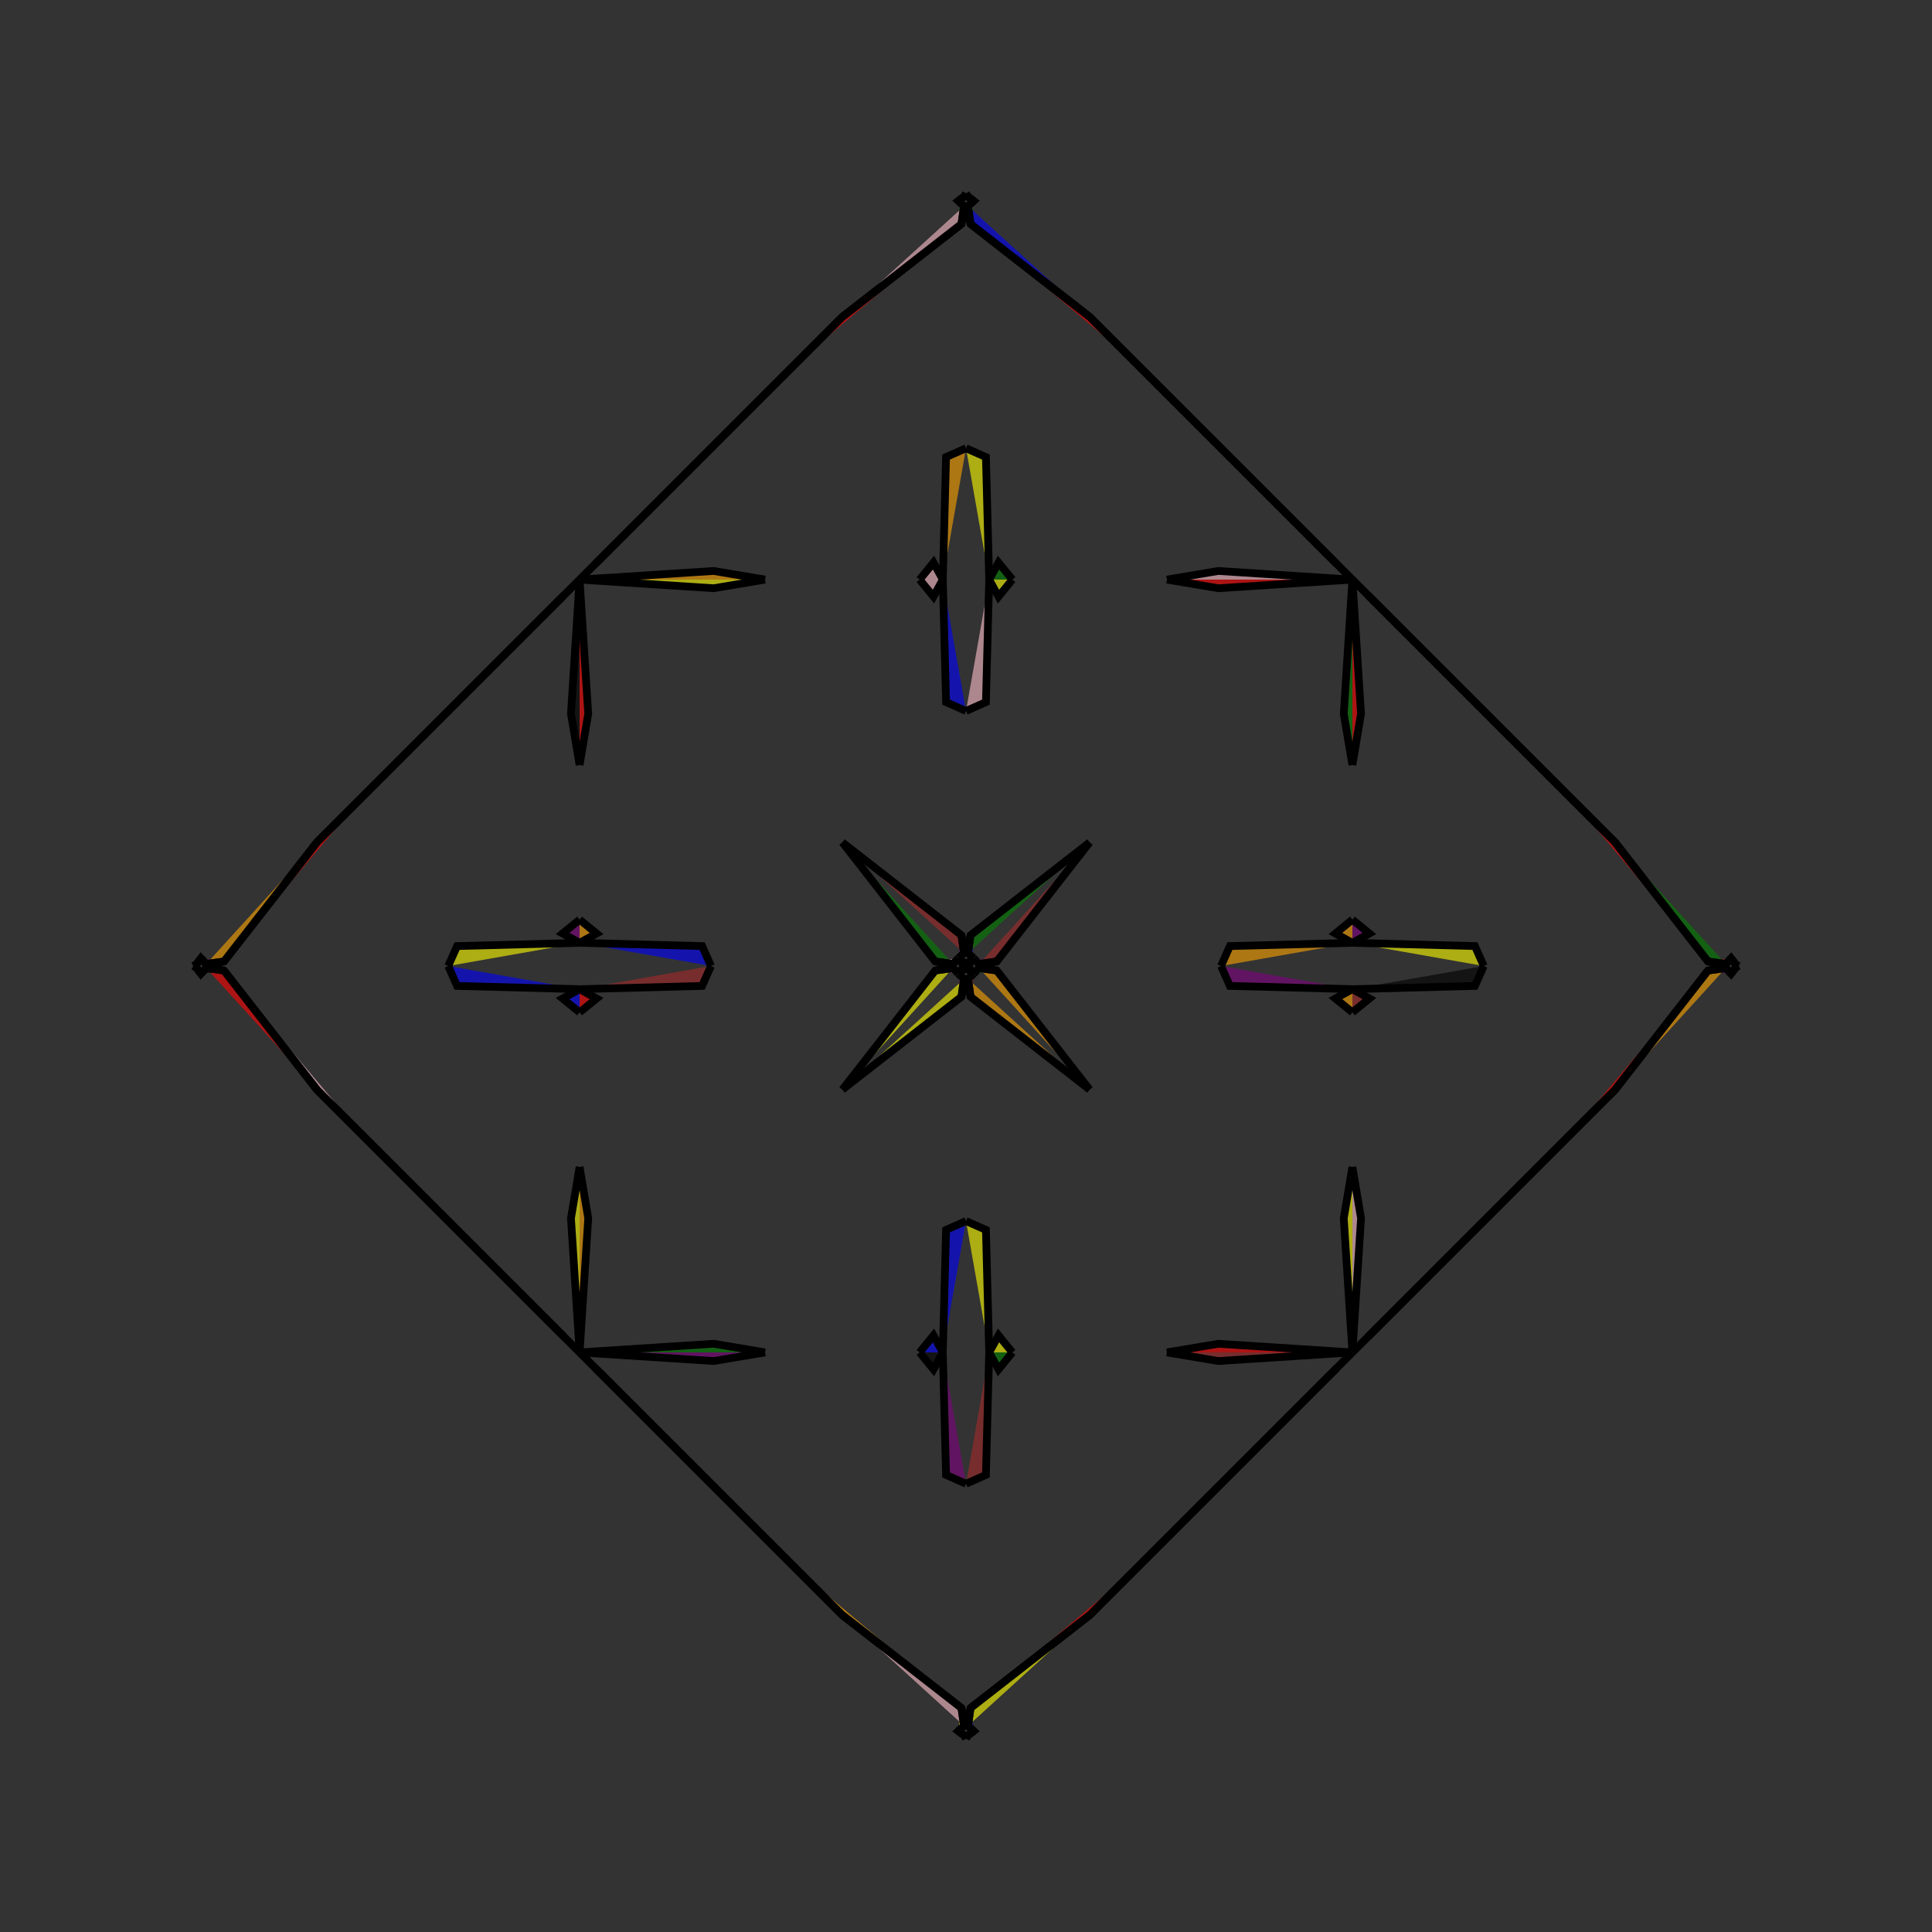 <?xml version="1.0" encoding="UTF-8"?>
<svg xmlns="http://www.w3.org/2000/svg" xmlns:xlink="http://www.w3.org/1999/xlink"
     width="250" height="250" viewBox="-125.0 -125.0 250 250">
<rect x="-125.0" y="-125.0" width="250" height="250" fill="#333333" stroke="none"/>
<defs>
</defs>
<path d="M33.0,-0.0 L34.146,-2.578 L50.0,-3.0" fill="orange" fill-opacity="0.6" stroke="black" stroke-width="1" />
<path d="M33.0,-0.0 L34.146,2.578 L50.0,3.0" fill="purple" fill-opacity="0.6" stroke="black" stroke-width="1" />
<path d="M50.0,-3.0 L47.801,-4.207 L50.0,-6.0" fill="orange" fill-opacity="0.6" stroke="black" stroke-width="1" />
<path d="M50.0,3.0 L47.801,4.207 L50.0,6.0" fill="orange" fill-opacity="0.6" stroke="black" stroke-width="1" />
<path d="M50.0,-26.0 L48.883,-32.644 L50.0,-50.0" fill="green" fill-opacity="0.6" stroke="black" stroke-width="1" />
<path d="M50.0,26.0 L48.883,32.644 L50.0,50.0" fill="yellow" fill-opacity="0.6" stroke="black" stroke-width="1" />
<path d="M50.0,50.0 L48.0,52.0 L40.0,60.0" fill="pink" fill-opacity="0.6" stroke="black" stroke-width="1" />
<path d="M50.0,-50.0 L48.0,-52.0 L40.0,-60.0" fill="pink" fill-opacity="0.6" stroke="black" stroke-width="1" />
<path d="M48.0,52.0 L40.0,60.0 L29.0,71.0" fill="blue" fill-opacity="0.6" stroke="black" stroke-width="1" />
<path d="M48.0,-52.0 L40.0,-60.0 L29.0,-71.0" fill="red" fill-opacity="0.6" stroke="black" stroke-width="1" />
<path d="M40.0,60.0 L29.0,71.0 L22.0,78.0" fill="blue" fill-opacity="0.6" stroke="black" stroke-width="1" />
<path d="M40.0,-60.0 L29.0,-71.0 L22.0,-78.0" fill="purple" fill-opacity="0.6" stroke="black" stroke-width="1" />
<path d="M29.0,71.0 L22.0,78.0 L16.0,84.0" fill="red" fill-opacity="0.6" stroke="black" stroke-width="1" />
<path d="M29.0,-71.0 L22.0,-78.0 L16.0,-84.0" fill="orange" fill-opacity="0.6" stroke="black" stroke-width="1" />
<path d="M22.0,78.0 L16.0,84.0 L0.586,96.019" fill="red" fill-opacity="0.6" stroke="black" stroke-width="1" />
<path d="M22.0,-78.0 L16.0,-84.0 L0.586,-96.019" fill="red" fill-opacity="0.6" stroke="black" stroke-width="1" />
<path d="M16.0,-16.0 L3.981,-0.586 L1.679,-0.257" fill="brown" fill-opacity="0.6" stroke="black" stroke-width="1" />
<path d="M16.0,16.0 L3.981,0.586 L1.679,0.257" fill="orange" fill-opacity="0.6" stroke="black" stroke-width="1" />
<path d="M3.981,-0.586 L1.679,-0.257 L1.0,-1.0" fill="purple" fill-opacity="0.6" stroke="black" stroke-width="1" />
<path d="M3.981,0.586 L1.679,0.257 L1.0,1.0" fill="green" fill-opacity="0.6" stroke="black" stroke-width="1" />
<path d="M0.257,98.321 L1.0,99.0 L0.211,99.59" fill="green" fill-opacity="0.6" stroke="black" stroke-width="1" />
<path d="M0.257,-98.321 L1.0,-99.0 L0.211,-99.59" fill="red" fill-opacity="0.6" stroke="black" stroke-width="1" />
<path d="M1.0,-1.0 L0.41,-0.211 L0.0,-0.0" fill="brown" fill-opacity="0.6" stroke="black" stroke-width="1" />
<path d="M1.0,1.0 L0.41,0.211 L0.0,-0.0" fill="orange" fill-opacity="0.6" stroke="black" stroke-width="1" />
<path d="M-33.0,-0.0 L-34.146,-2.578 L-50.0,-3.0" fill="blue" fill-opacity="0.6" stroke="black" stroke-width="1" />
<path d="M-33.0,-0.0 L-34.146,2.578 L-50.0,3.0" fill="brown" fill-opacity="0.6" stroke="black" stroke-width="1" />
<path d="M-50.0,-3.0 L-47.801,-4.207 L-50.0,-6.0" fill="orange" fill-opacity="0.6" stroke="black" stroke-width="1" />
<path d="M-50.0,3.0 L-47.801,4.207 L-50.0,6.0" fill="red" fill-opacity="0.6" stroke="black" stroke-width="1" />
<path d="M-50.0,-26.0 L-48.883,-32.644 L-50.0,-50.0" fill="red" fill-opacity="0.6" stroke="black" stroke-width="1" />
<path d="M-50.0,26.0 L-48.883,32.644 L-50.0,50.0" fill="orange" fill-opacity="0.6" stroke="black" stroke-width="1" />
<path d="M-50.0,50.0 L-48.0,52.0 L-40.0,60.0" fill="red" fill-opacity="0.6" stroke="black" stroke-width="1" />
<path d="M-50.0,-50.0 L-48.0,-52.0 L-40.0,-60.0" fill="green" fill-opacity="0.6" stroke="black" stroke-width="1" />
<path d="M-48.0,52.0 L-40.0,60.0 L-29.0,71.0" fill="blue" fill-opacity="0.6" stroke="black" stroke-width="1" />
<path d="M-48.0,-52.0 L-40.0,-60.0 L-29.0,-71.0" fill="brown" fill-opacity="0.6" stroke="black" stroke-width="1" />
<path d="M-40.0,60.0 L-29.0,71.0 L-22.0,78.0" fill="green" fill-opacity="0.6" stroke="black" stroke-width="1" />
<path d="M-40.0,-60.0 L-29.0,-71.0 L-22.0,-78.0" fill="orange" fill-opacity="0.6" stroke="black" stroke-width="1" />
<path d="M-29.0,71.0 L-22.0,78.0 L-16.0,84.0" fill="pink" fill-opacity="0.6" stroke="black" stroke-width="1" />
<path d="M-29.0,-71.0 L-22.0,-78.0 L-16.0,-84.0" fill="yellow" fill-opacity="0.6" stroke="black" stroke-width="1" />
<path d="M-22.0,78.0 L-16.0,84.0 L-0.586,96.019" fill="orange" fill-opacity="0.6" stroke="black" stroke-width="1" />
<path d="M-22.0,-78.0 L-16.0,-84.0 L-0.586,-96.019" fill="red" fill-opacity="0.6" stroke="black" stroke-width="1" />
<path d="M-16.0,-16.0 L-3.981,-0.586 L-1.679,-0.257" fill="green" fill-opacity="0.6" stroke="black" stroke-width="1" />
<path d="M-16.0,16.0 L-3.981,0.586 L-1.679,0.257" fill="yellow" fill-opacity="0.6" stroke="black" stroke-width="1" />
<path d="M-3.981,-0.586 L-1.679,-0.257 L-1.0,-1.0" fill="pink" fill-opacity="0.6" stroke="black" stroke-width="1" />
<path d="M-3.981,0.586 L-1.679,0.257 L-1.0,1.0" fill="brown" fill-opacity="0.6" stroke="black" stroke-width="1" />
<path d="M-0.257,98.321 L-1.0,99.0 L-0.211,99.59" fill="blue" fill-opacity="0.6" stroke="black" stroke-width="1" />
<path d="M-0.257,-98.321 L-1.0,-99.0 L-0.211,-99.59" fill="red" fill-opacity="0.6" stroke="black" stroke-width="1" />
<path d="M-1.0,-1.0 L-0.41,-0.211 L0.0,-0.0" fill="purple" fill-opacity="0.6" stroke="black" stroke-width="1" />
<path d="M-1.0,1.0 L-0.41,0.211 L0.0,-0.0" fill="orange" fill-opacity="0.6" stroke="black" stroke-width="1" />
<path d="M67.0,-0.0 L65.854,2.578 L50.0,3.0" fill="black" fill-opacity="0.6" stroke="black" stroke-width="1" />
<path d="M67.0,-0.0 L65.854,-2.578 L50.0,-3.0" fill="yellow" fill-opacity="0.6" stroke="black" stroke-width="1" />
<path d="M50.0,3.0 L52.199,4.207 L50.0,6.0" fill="brown" fill-opacity="0.6" stroke="black" stroke-width="1" />
<path d="M50.0,-3.0 L52.199,-4.207 L50.0,-6.0" fill="purple" fill-opacity="0.6" stroke="black" stroke-width="1" />
<path d="M50.0,26.0 L51.117,32.644 L50.0,50.0" fill="pink" fill-opacity="0.6" stroke="black" stroke-width="1" />
<path d="M50.0,-26.0 L51.117,-32.644 L50.0,-50.0" fill="red" fill-opacity="0.6" stroke="black" stroke-width="1" />
<path d="M50.0,50.0 L52.0,48.0 L60.0,40.0" fill="yellow" fill-opacity="0.6" stroke="black" stroke-width="1" />
<path d="M50.0,-50.0 L52.0,-48.0 L60.0,-40.0" fill="yellow" fill-opacity="0.6" stroke="black" stroke-width="1" />
<path d="M52.0,48.0 L60.0,40.0 L71.0,29.0" fill="pink" fill-opacity="0.6" stroke="black" stroke-width="1" />
<path d="M52.0,-48.0 L60.0,-40.0 L71.0,-29.0" fill="pink" fill-opacity="0.6" stroke="black" stroke-width="1" />
<path d="M60.0,40.0 L71.0,29.0 L78.0,22.0" fill="black" fill-opacity="0.6" stroke="black" stroke-width="1" />
<path d="M60.0,-40.0 L71.0,-29.0 L78.0,-22.0" fill="pink" fill-opacity="0.6" stroke="black" stroke-width="1" />
<path d="M71.0,29.0 L78.0,22.0 L84.0,16.0" fill="purple" fill-opacity="0.6" stroke="black" stroke-width="1" />
<path d="M71.0,-29.0 L78.0,-22.0 L84.0,-16.0" fill="yellow" fill-opacity="0.6" stroke="black" stroke-width="1" />
<path d="M78.0,22.0 L84.0,16.0 L96.019,0.586" fill="red" fill-opacity="0.6" stroke="black" stroke-width="1" />
<path d="M78.0,-22.0 L84.0,-16.0 L96.019,-0.586" fill="red" fill-opacity="0.6" stroke="black" stroke-width="1" />
<path d="M84.0,16.0 L96.019,0.586 L98.321,0.257" fill="orange" fill-opacity="0.6" stroke="black" stroke-width="1" />
<path d="M84.0,-16.0 L96.019,-0.586 L98.321,-0.257" fill="green" fill-opacity="0.6" stroke="black" stroke-width="1" />
<path d="M96.019,0.586 L98.321,0.257 L99.0,1.0" fill="purple" fill-opacity="0.6" stroke="black" stroke-width="1" />
<path d="M96.019,-0.586 L98.321,-0.257 L99.0,-1.0" fill="red" fill-opacity="0.6" stroke="black" stroke-width="1" />
<path d="M98.321,0.257 L99.0,1.0 L99.59,0.211" fill="pink" fill-opacity="0.6" stroke="black" stroke-width="1" />
<path d="M98.321,-0.257 L99.0,-1.0 L99.59,-0.211" fill="pink" fill-opacity="0.6" stroke="black" stroke-width="1" />
<path d="M99.0,1.0 L99.59,0.211 L100.0,-0.0" fill="black" fill-opacity="0.6" stroke="black" stroke-width="1" />
<path d="M99.0,-1.0 L99.59,-0.211 L100.0,-0.0" fill="brown" fill-opacity="0.6" stroke="black" stroke-width="1" />
<path d="M0.0,-33.0 L2.578,-34.146 L3.0,-50.0" fill="pink" fill-opacity="0.6" stroke="black" stroke-width="1" />
<path d="M0.0,33.0 L2.578,34.146 L3.0,50.0" fill="yellow" fill-opacity="0.6" stroke="black" stroke-width="1" />
<path d="M0.0,67.0 L2.578,65.854 L3.0,50.0" fill="brown" fill-opacity="0.6" stroke="black" stroke-width="1" />
<path d="M0.0,-67.0 L2.578,-65.854 L3.0,-50.0" fill="yellow" fill-opacity="0.6" stroke="black" stroke-width="1" />
<path d="M3.0,-50.0 L4.207,-47.801 L6.0,-50.0" fill="yellow" fill-opacity="0.6" stroke="black" stroke-width="1" />
<path d="M3.0,50.0 L4.207,47.801 L6.0,50.0" fill="yellow" fill-opacity="0.6" stroke="black" stroke-width="1" />
<path d="M3.0,50.0 L4.207,52.199 L6.0,50.0" fill="green" fill-opacity="0.6" stroke="black" stroke-width="1" />
<path d="M3.0,-50.0 L4.207,-52.199 L6.0,-50.0" fill="green" fill-opacity="0.6" stroke="black" stroke-width="1" />
<path d="M26.0,-50.0 L32.644,-48.883 L50.0,-50.0" fill="red" fill-opacity="0.6" stroke="black" stroke-width="1" />
<path d="M26.0,50.0 L32.644,48.883 L50.0,50.0" fill="red" fill-opacity="0.6" stroke="black" stroke-width="1" />
<path d="M26.0,50.0 L32.644,51.117 L50.0,50.0" fill="brown" fill-opacity="0.6" stroke="black" stroke-width="1" />
<path d="M26.0,-50.0 L32.644,-51.117 L50.0,-50.0" fill="pink" fill-opacity="0.6" stroke="black" stroke-width="1" />
<path d="M16.0,-16.0 L0.586,-3.981 L0.257,-1.679" fill="green" fill-opacity="0.6" stroke="black" stroke-width="1" />
<path d="M16.0,16.0 L0.586,3.981 L0.257,1.679" fill="orange" fill-opacity="0.6" stroke="black" stroke-width="1" />
<path d="M16.0,84.0 L0.586,96.019 L0.257,98.321" fill="yellow" fill-opacity="0.6" stroke="black" stroke-width="1" />
<path d="M16.0,-84.0 L0.586,-96.019 L0.257,-98.321" fill="blue" fill-opacity="0.6" stroke="black" stroke-width="1" />
<path d="M0.586,-3.981 L0.257,-1.679 L1.0,-1.0" fill="blue" fill-opacity="0.6" stroke="black" stroke-width="1" />
<path d="M0.586,3.981 L0.257,1.679 L1.0,1.0" fill="red" fill-opacity="0.6" stroke="black" stroke-width="1" />
<path d="M0.586,96.019 L0.257,98.321 L1.0,99.0" fill="blue" fill-opacity="0.6" stroke="black" stroke-width="1" />
<path d="M0.586,-96.019 L0.257,-98.321 L1.0,-99.0" fill="green" fill-opacity="0.6" stroke="black" stroke-width="1" />
<path d="M1.0,-1.0 L0.211,-0.41 L0.0,-0.0" fill="brown" fill-opacity="0.6" stroke="black" stroke-width="1" />
<path d="M1.0,1.0 L0.211,0.41 L0.0,-0.0" fill="red" fill-opacity="0.6" stroke="black" stroke-width="1" />
<path d="M1.0,99.0 L0.211,99.59 L0.0,100.0" fill="blue" fill-opacity="0.6" stroke="black" stroke-width="1" />
<path d="M1.0,-99.0 L0.211,-99.59 L0.0,-100.0" fill="pink" fill-opacity="0.6" stroke="black" stroke-width="1" />
<path d="M0.0,67.0 L-2.578,65.854 L-3.0,50.0" fill="purple" fill-opacity="0.6" stroke="black" stroke-width="1" />
<path d="M0.0,-33.0 L-2.578,-34.146 L-3.0,-50.0" fill="blue" fill-opacity="0.6" stroke="black" stroke-width="1" />
<path d="M0.0,33.0 L-2.578,34.146 L-3.0,50.0" fill="blue" fill-opacity="0.6" stroke="black" stroke-width="1" />
<path d="M0.0,-67.0 L-2.578,-65.854 L-3.0,-50.0" fill="orange" fill-opacity="0.6" stroke="black" stroke-width="1" />
<path d="M-3.0,50.0 L-4.207,52.199 L-6.0,50.0" fill="black" fill-opacity="0.6" stroke="black" stroke-width="1" />
<path d="M-3.0,-50.0 L-4.207,-47.801 L-6.0,-50.0" fill="pink" fill-opacity="0.6" stroke="black" stroke-width="1" />
<path d="M-3.0,50.0 L-4.207,47.801 L-6.0,50.0" fill="blue" fill-opacity="0.6" stroke="black" stroke-width="1" />
<path d="M-3.0,-50.0 L-4.207,-52.199 L-6.0,-50.0" fill="pink" fill-opacity="0.6" stroke="black" stroke-width="1" />
<path d="M-26.0,50.0 L-32.644,51.117 L-50.0,50.0" fill="purple" fill-opacity="0.6" stroke="black" stroke-width="1" />
<path d="M-26.0,-50.0 L-32.644,-48.883 L-50.0,-50.0" fill="yellow" fill-opacity="0.6" stroke="black" stroke-width="1" />
<path d="M-26.0,50.0 L-32.644,48.883 L-50.0,50.0" fill="green" fill-opacity="0.6" stroke="black" stroke-width="1" />
<path d="M-26.0,-50.0 L-32.644,-51.117 L-50.0,-50.0" fill="orange" fill-opacity="0.6" stroke="black" stroke-width="1" />
<path d="M-16.0,84.0 L-0.586,96.019 L-0.257,98.321" fill="pink" fill-opacity="0.6" stroke="black" stroke-width="1" />
<path d="M-16.0,-16.0 L-0.586,-3.981 L-0.257,-1.679" fill="brown" fill-opacity="0.6" stroke="black" stroke-width="1" />
<path d="M-16.0,16.0 L-0.586,3.981 L-0.257,1.679" fill="yellow" fill-opacity="0.6" stroke="black" stroke-width="1" />
<path d="M-16.0,-84.0 L-0.586,-96.019 L-0.257,-98.321" fill="pink" fill-opacity="0.6" stroke="black" stroke-width="1" />
<path d="M-0.586,96.019 L-0.257,98.321 L-1.0,99.0" fill="yellow" fill-opacity="0.6" stroke="black" stroke-width="1" />
<path d="M-0.586,-3.981 L-0.257,-1.679 L-1.0,-1.0" fill="purple" fill-opacity="0.6" stroke="black" stroke-width="1" />
<path d="M-0.586,3.981 L-0.257,1.679 L-1.0,1.0" fill="purple" fill-opacity="0.6" stroke="black" stroke-width="1" />
<path d="M-0.586,-96.019 L-0.257,-98.321 L-1.0,-99.0" fill="green" fill-opacity="0.6" stroke="black" stroke-width="1" />
<path d="M-1.0,99.0 L-0.211,99.59 L0.0,100.0" fill="green" fill-opacity="0.6" stroke="black" stroke-width="1" />
<path d="M-1.0,-1.0 L-0.211,-0.41 L0.0,-0.0" fill="brown" fill-opacity="0.6" stroke="black" stroke-width="1" />
<path d="M-1.0,1.0 L-0.211,0.41 L0.0,-0.0" fill="brown" fill-opacity="0.6" stroke="black" stroke-width="1" />
<path d="M-1.0,-99.0 L-0.211,-99.59 L0.0,-100.0" fill="green" fill-opacity="0.6" stroke="black" stroke-width="1" />
<path d="M-67.0,-0.0 L-65.854,-2.578 L-50.0,-3.0" fill="yellow" fill-opacity="0.6" stroke="black" stroke-width="1" />
<path d="M-67.0,-0.0 L-65.854,2.578 L-50.0,3.0" fill="blue" fill-opacity="0.6" stroke="black" stroke-width="1" />
<path d="M-50.0,-3.0 L-52.199,-4.207 L-50.0,-6.0" fill="purple" fill-opacity="0.6" stroke="black" stroke-width="1" />
<path d="M-50.0,3.0 L-52.199,4.207 L-50.0,6.0" fill="blue" fill-opacity="0.6" stroke="black" stroke-width="1" />
<path d="M-50.0,-26.0 L-51.117,-32.644 L-50.0,-50.0" fill="black" fill-opacity="0.6" stroke="black" stroke-width="1" />
<path d="M-50.0,26.0 L-51.117,32.644 L-50.0,50.0" fill="yellow" fill-opacity="0.6" stroke="black" stroke-width="1" />
<path d="M-50.0,-50.0 L-52.0,-48.0 L-60.0,-40.0" fill="yellow" fill-opacity="0.6" stroke="black" stroke-width="1" />
<path d="M-50.0,50.0 L-52.0,48.0 L-60.0,40.0" fill="green" fill-opacity="0.6" stroke="black" stroke-width="1" />
<path d="M-52.0,-48.0 L-60.0,-40.0 L-71.0,-29.0" fill="pink" fill-opacity="0.6" stroke="black" stroke-width="1" />
<path d="M-52.0,48.0 L-60.0,40.0 L-71.0,29.0" fill="brown" fill-opacity="0.6" stroke="black" stroke-width="1" />
<path d="M-60.0,-40.0 L-71.0,-29.0 L-78.0,-22.0" fill="purple" fill-opacity="0.6" stroke="black" stroke-width="1" />
<path d="M-60.0,40.0 L-71.0,29.0 L-78.0,22.0" fill="brown" fill-opacity="0.6" stroke="black" stroke-width="1" />
<path d="M-71.0,-29.0 L-78.0,-22.0 L-84.0,-16.0" fill="brown" fill-opacity="0.6" stroke="black" stroke-width="1" />
<path d="M-71.0,29.0 L-78.0,22.0 L-84.0,16.0" fill="purple" fill-opacity="0.6" stroke="black" stroke-width="1" />
<path d="M-78.0,-22.0 L-84.0,-16.0 L-96.019,-0.586" fill="red" fill-opacity="0.6" stroke="black" stroke-width="1" />
<path d="M-78.0,22.0 L-84.0,16.0 L-96.019,0.586" fill="pink" fill-opacity="0.6" stroke="black" stroke-width="1" />
<path d="M-84.0,-16.0 L-96.019,-0.586 L-98.321,-0.257" fill="orange" fill-opacity="0.6" stroke="black" stroke-width="1" />
<path d="M-84.0,16.0 L-96.019,0.586 L-98.321,0.257" fill="red" fill-opacity="0.6" stroke="black" stroke-width="1" />
<path d="M-96.019,-0.586 L-98.321,-0.257 L-99.0,-1.0" fill="purple" fill-opacity="0.6" stroke="black" stroke-width="1" />
<path d="M-96.019,0.586 L-98.321,0.257 L-99.0,1.0" fill="black" fill-opacity="0.6" stroke="black" stroke-width="1" />
<path d="M-98.321,-0.257 L-99.0,-1.0 L-99.59,-0.211" fill="blue" fill-opacity="0.6" stroke="black" stroke-width="1" />
<path d="M-98.321,0.257 L-99.0,1.0 L-99.59,0.211" fill="orange" fill-opacity="0.6" stroke="black" stroke-width="1" />
<path d="M-99.0,-1.0 L-99.59,-0.211 L-100.0,-0.0" fill="yellow" fill-opacity="0.6" stroke="black" stroke-width="1" />
<path d="M-99.0,1.0 L-99.59,0.211 L-100.0,-0.0" fill="black" fill-opacity="0.6" stroke="black" stroke-width="1" />
</svg>